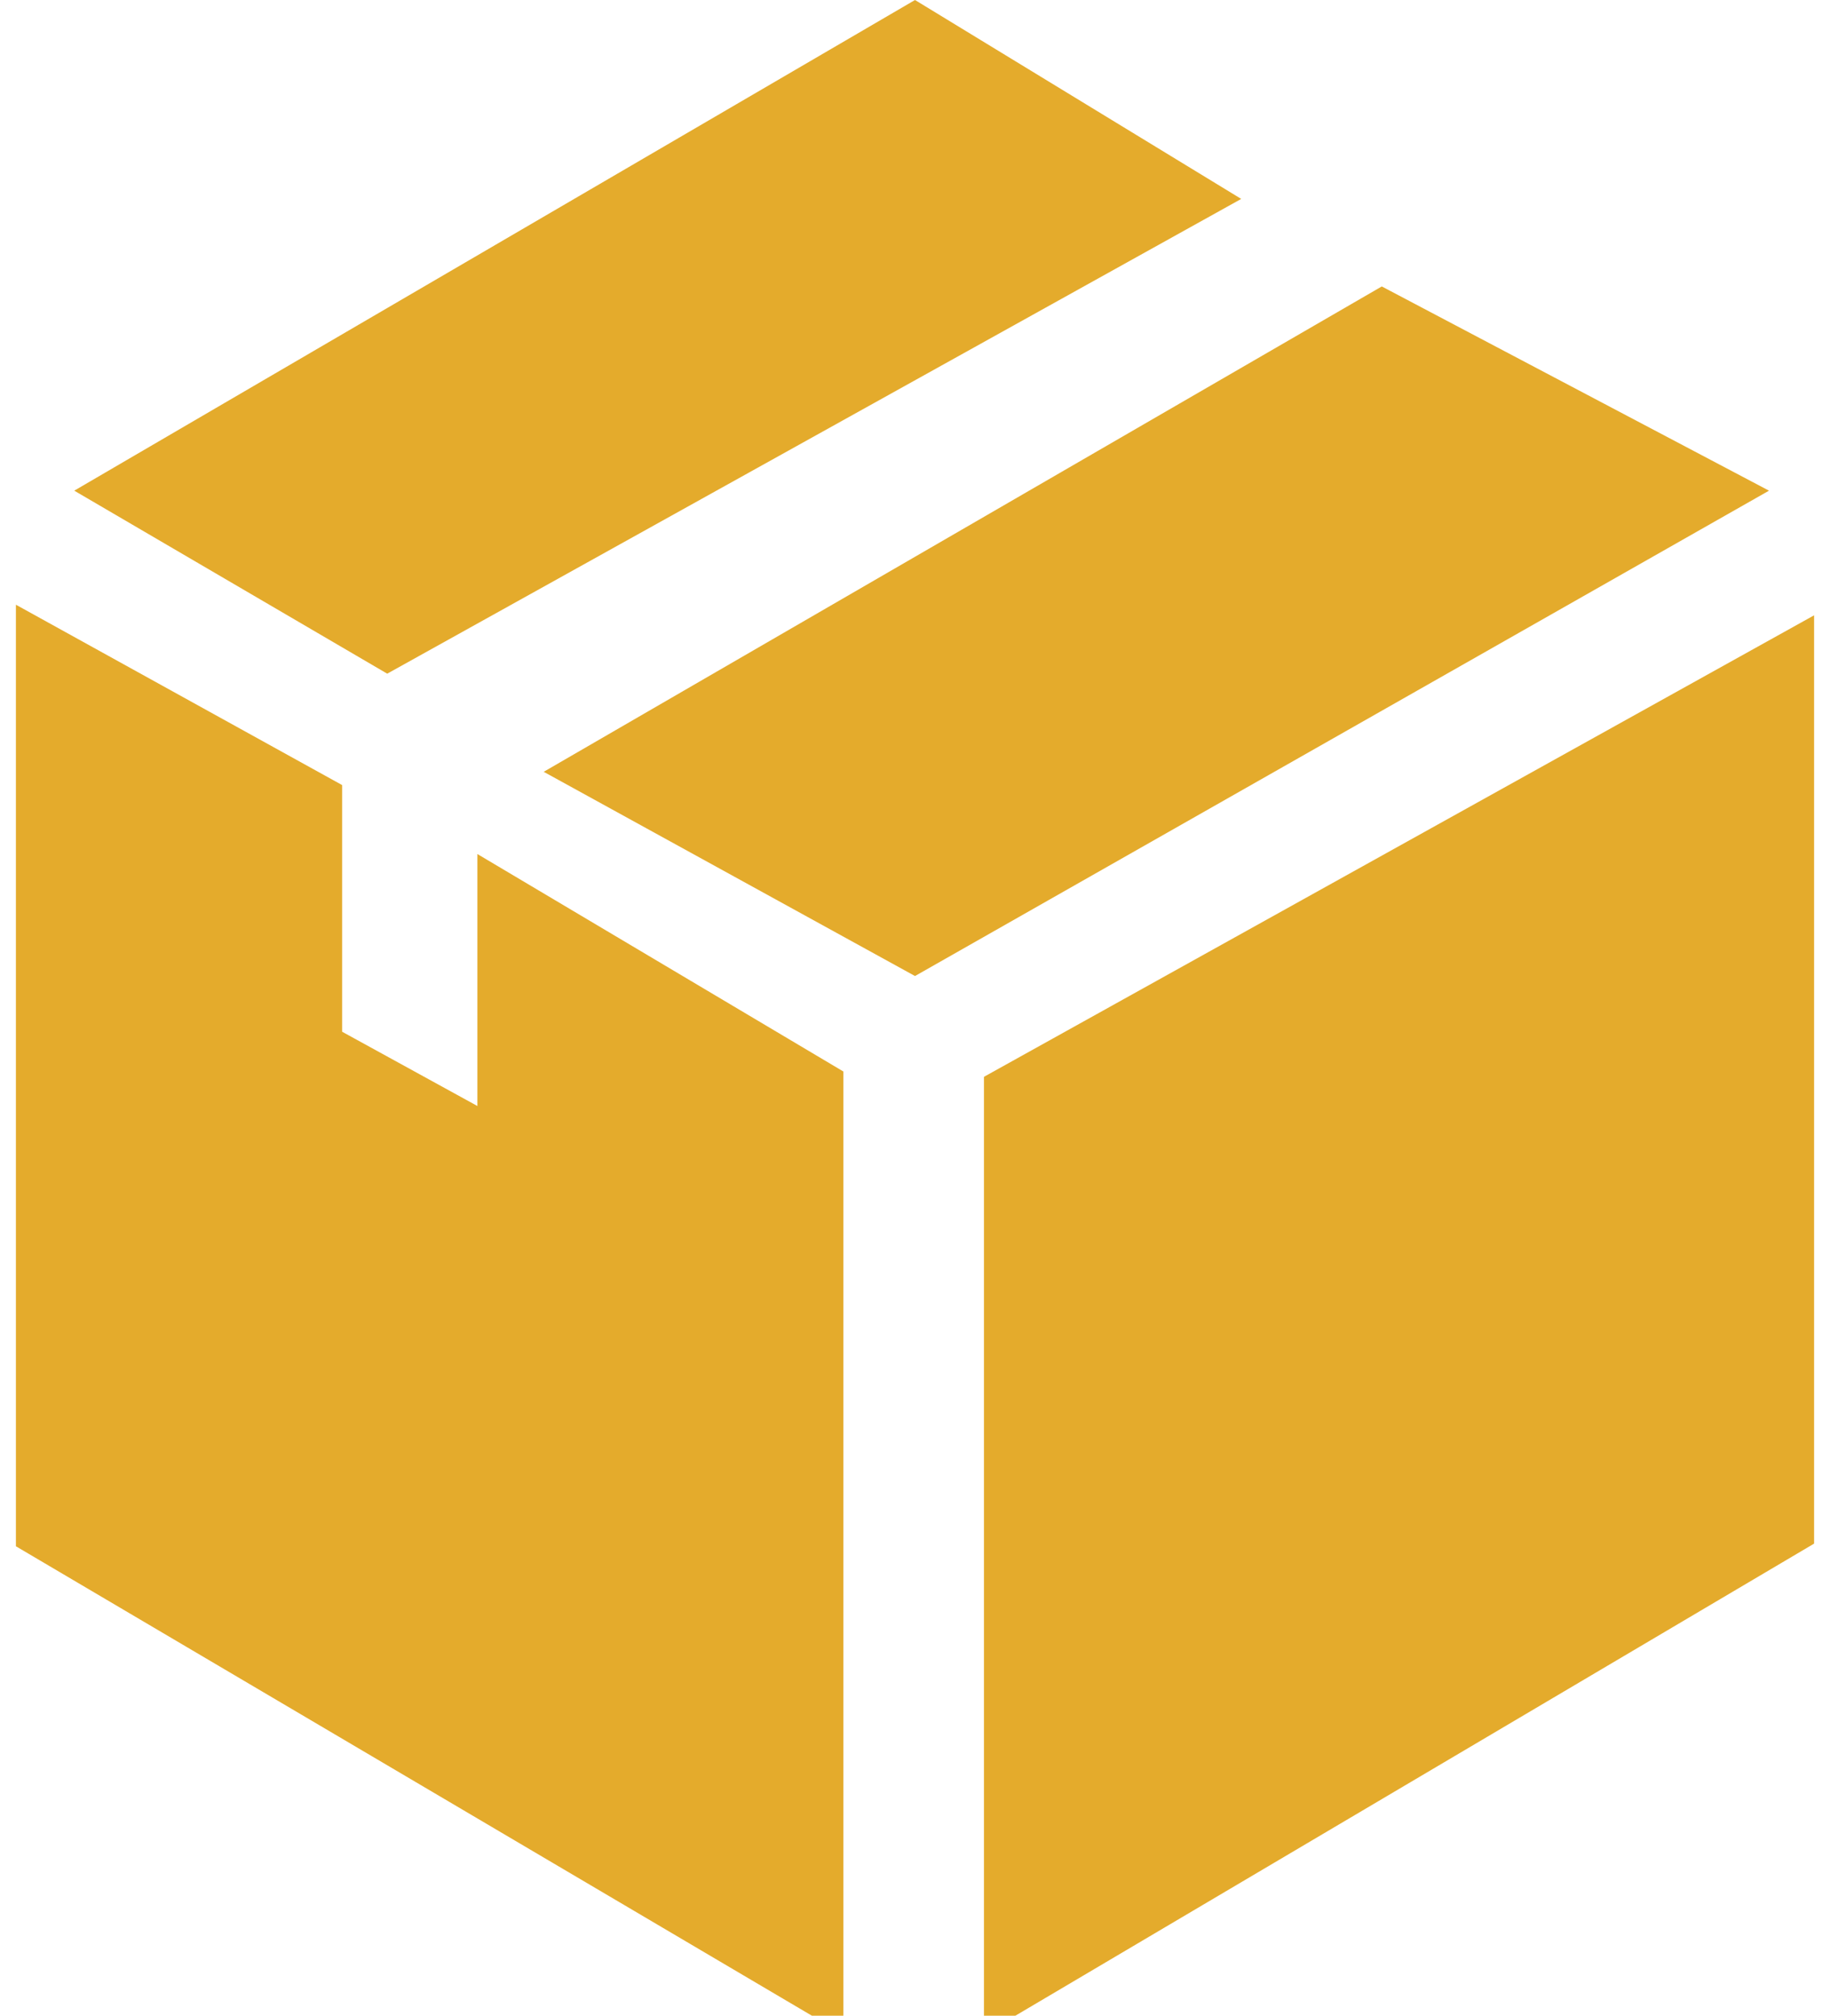 <?xml version="1.0" encoding="UTF-8"?>
<svg id="Layer_1" data-name="Layer 1" xmlns="http://www.w3.org/2000/svg" version="1.1" viewBox="0 0 69 76">
  <polygon points="2.8 18.5 34.5 0 46.8 7.5 14.6 25.4 2.8 18.5" fill="#e4ab2c" stroke-width="0"/>
  <polygon points="20.5 29.1 52.1 10.8 66.7 18.5 34.5 36.8 20.5 29.1" fill="#e4ab2c" stroke-width="0"/>
  <polygon points="37.1 40.6 68.4 23.2 68.4 58.2 37.1 76.7 37.1 40.6" fill="#e4ab2c" stroke-width="0"/>
  <polygon points=".6 22.8 12.9 29.6 12.9 38.9 18 41.7 18 32.2 31.8 40.4 31.8 76.7 .6 58.3 .6 22.8" fill="#e4ab2c" stroke-width="0"/>
</svg>
